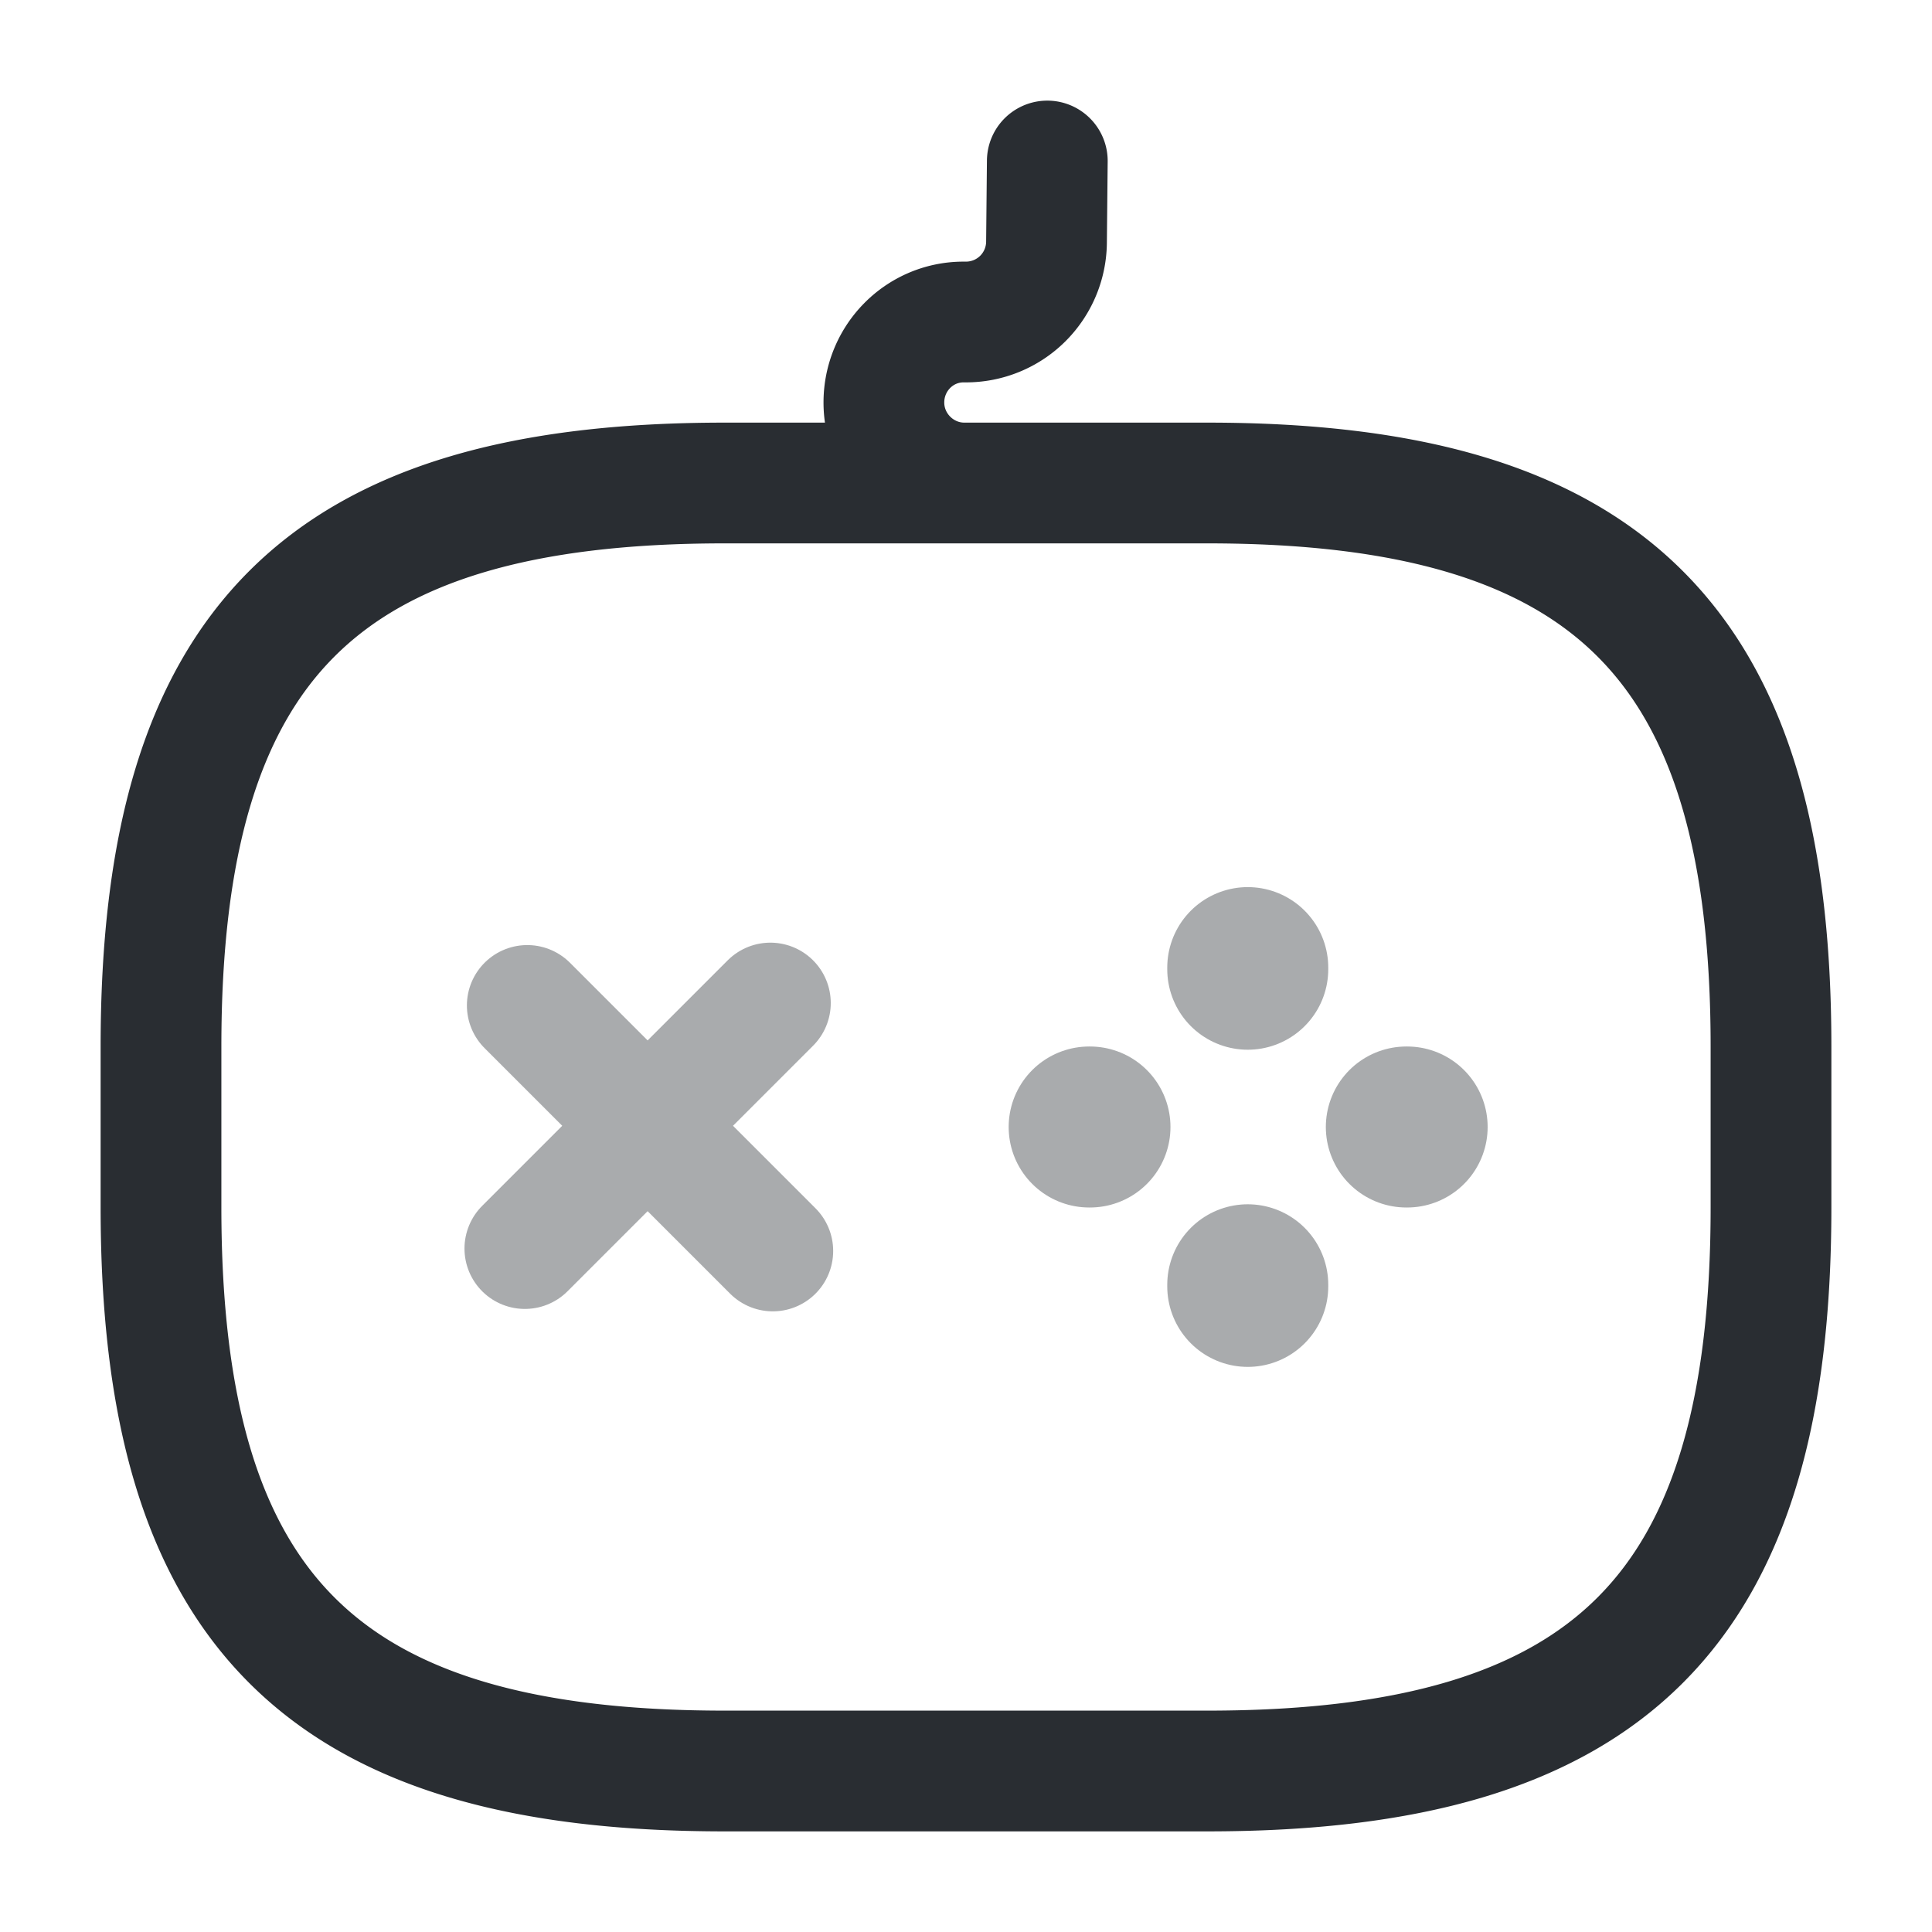 <svg width="24" height="24" fill="none" xmlns="http://www.w3.org/2000/svg" viewBox="0 0 24 24">
  <path d="M9.57 12.46l-3.05 3.05m.03-3.02l3.05 3.05" opacity=".4" stroke="#292D32" stroke-width="1.5" stroke-miterlimit="10" stroke-linecap="round" stroke-linejoin="round"/>
  <path opacity=".4" d="M13.53 14h.01m3.93 0h.01m-1.98 1.98v-.02m0-3.92v-.02" stroke="#292D32" stroke-width="2" stroke-miterlimit="10" stroke-linecap="round" stroke-linejoin="round"/>
  <path d="M9 22h6c5 0 7-2 7-7v-2c0-5-2-7-7-7H9c-5 0-7 2-7 7v2c0 5 2 7 7 7zm4.01-20L13 3.01A1 1 0 0112 4h-.03c-.55 0-.99.45-.99 1s.45 1 1 1h1" stroke="#292D32" stroke-width="1.5" stroke-linecap="round" stroke-linejoin="round"/>
</svg>
